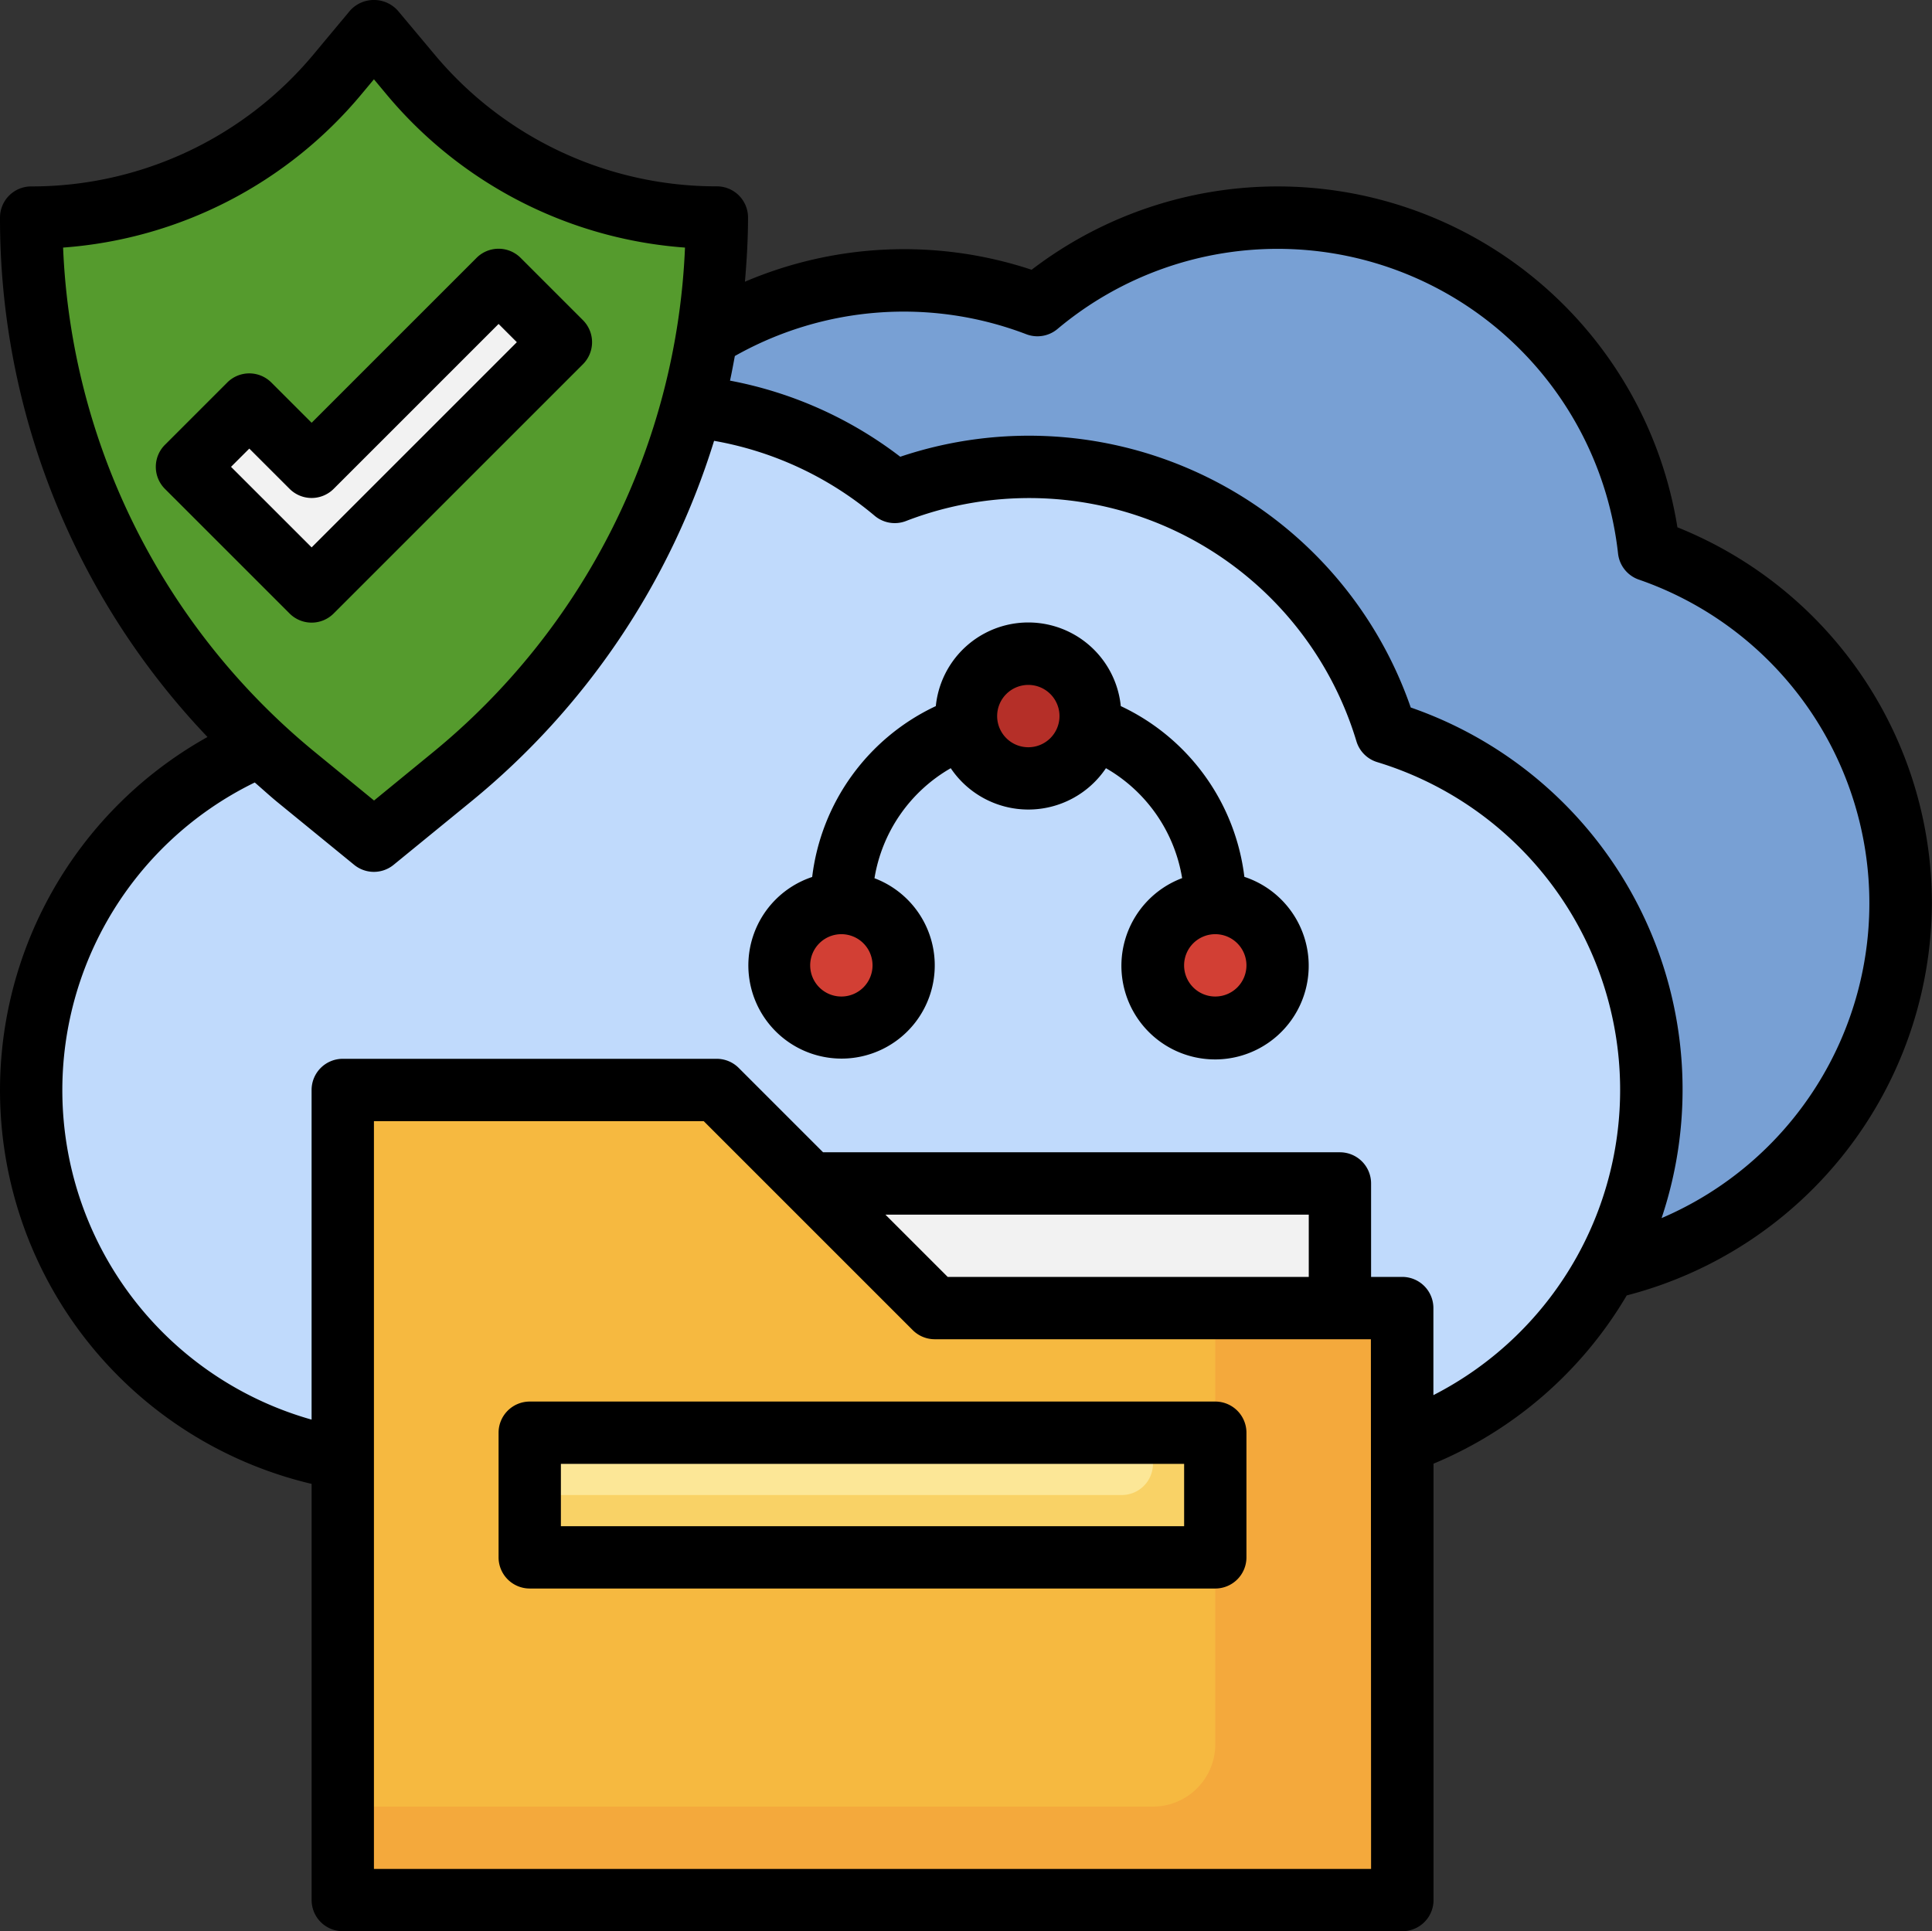 <svg xmlns="http://www.w3.org/2000/svg" width="72.204" height="72.183" viewBox="0 0 72.204 72.183">
  <rect x="0" y="0" width="72.204" height="72.183" fill="#333333" stroke="none"/>
  <g id="Grupo_1113870" data-name="Grupo 1113870" transform="translate(-1 -1.017)">
    <path id="Trazado_916817" data-name="Trazado 916817" d="M57.735,47.28a13.975,13.975,0,0,0-8.227-20.045,13.941,13.941,0,0,0-18.375-8.981,13.914,13.914,0,0,0-8.973-3.267c-.382,0-.762.015-1.137.045a13.921,13.921,0,0,1,15.461-3.766,13.966,13.966,0,0,1,22.857,9.158,13.975,13.975,0,0,1-1.6,26.855Z" transform="translate(3.295 1.149)" fill="#78a0d4"/>
    <path id="Trazado_916818" data-name="Trazado 916818" d="M48.583,53.6a13.975,13.975,0,0,0,4.056-27.348,13.941,13.941,0,0,0-18.375-8.981,13.966,13.966,0,0,0-22.857,9.158A13.968,13.968,0,0,0,15.975,53.6Z" transform="translate(0.164 2.136)" fill="#c0dafc"/>
    <path id="Trazado_916819" data-name="Trazado 916819" d="M43.3,32.317H40.975V31.152a5.823,5.823,0,0,0-11.646,0v1.165H27V31.152a8.152,8.152,0,0,1,16.3,0Z" transform="translate(4.279 3.618)" fill="#f2f2f2"/>
    <path id="Trazado_916820" data-name="Trazado 916820" d="M51.6,44.152V66.279H12V36H25.975l8.152,8.152Z" transform="translate(1.81 5.757)" fill="#f4a93c"/>
    <path id="Trazado_916821" data-name="Trazado 916821" d="M44.608,60.456v-16.3H34.127L25.975,36H12V62.785H42.279A2.329,2.329,0,0,0,44.608,60.456Z" transform="translate(1.81 5.757)" fill="#f6b940"/>
    <path id="Trazado_916822" data-name="Trazado 916822" d="M46.8,43.658V39H27l4.658,4.658Z" transform="translate(4.279 6.251)" fill="#f2f2f2"/>
    <path id="Trazado_916823" data-name="Trazado 916823" d="M18,47H43.621v4.658H18Z" transform="translate(2.798 7.568)" fill="#f9d266"/>
    <path id="Trazado_916824" data-name="Trazado 916824" d="M41.291,48.165V47H18v2.329H40.127A1.165,1.165,0,0,0,41.291,48.165Z" transform="translate(2.798 7.568)" fill="#fce797"/>
    <path id="Trazado_916825" data-name="Trazado 916825" d="M14.81,32.279l2.9-2.369A27.033,27.033,0,0,0,27.621,8.987a14.92,14.92,0,0,1-11.46-5.367L14.81,2l-1.35,1.62A14.921,14.921,0,0,1,2,8.987,27.033,27.033,0,0,0,11.915,29.91Z" transform="translate(0.165 0.162)" fill="#559b2d"/>
    <path id="Trazado_916826" data-name="Trazado 916826" d="M7,16.987l4.658,4.658,9.317-9.317L18.646,10l-6.987,6.987L9.329,14.658Z" transform="translate(0.987 1.478)" fill="#f2f2f2"/>
    <circle id="Elipse_13911" data-name="Elipse 13911" cx="2.329" cy="2.329" r="2.329" transform="translate(37.102 25.453)" fill="#b52f28"/>
    <circle id="Elipse_13912" data-name="Elipse 13912" cx="2.329" cy="2.329" r="2.329" transform="translate(30.114 34.77)" fill="#d23f34"/>
    <circle id="Elipse_13913" data-name="Elipse 13913" cx="2.329" cy="2.329" r="2.329" transform="translate(44.089 34.77)" fill="#d23f34"/>
    <path id="Trazado_916827" data-name="Trazado 916827" d="M17,47.165v4.658a1.165,1.165,0,0,0,1.165,1.165H43.785a1.165,1.165,0,0,0,1.165-1.165V47.165A1.165,1.165,0,0,0,43.785,46H18.165A1.165,1.165,0,0,0,17,47.165Zm2.329,1.165H42.621v2.329H19.329Z" transform="translate(2.633 7.403)"/>
    <path id="Trazado_916828" data-name="Trazado 916828" d="M73.2,34.77a15.146,15.146,0,0,0-9.511-14.044A15.13,15.13,0,0,0,39.554,11.1a15.145,15.145,0,0,0-10.714.447c.068-.794.116-1.593.116-2.4a1.165,1.165,0,0,0-1.165-1.165A13.718,13.718,0,0,1,17.226,3.036l-1.357-1.62a1.2,1.2,0,0,0-1.789,0l-1.35,1.619A13.714,13.714,0,0,1,2.165,7.985,1.165,1.165,0,0,0,1,9.149,28.073,28.073,0,0,0,8.755,28.564,15.117,15.117,0,0,0,12.646,56.48V72.036A1.165,1.165,0,0,0,13.81,73.2h39.6a1.165,1.165,0,0,0,1.165-1.165V55.725a15.132,15.132,0,0,0,7.22-6.289A15.213,15.213,0,0,0,73.2,34.77ZM14.52,4.526l.455-.545.455.546A16.035,16.035,0,0,0,26.6,10.271a25.758,25.758,0,0,1-9.463,18.9l-2.158,1.767-2.158-1.767a25.758,25.758,0,0,1-9.463-18.9A16.033,16.033,0,0,0,14.52,4.526ZM52.241,70.872H14.975V42.922H27.3l7.811,7.811a1.165,1.165,0,0,0,.823.341h16.3ZM49.912,48.745H36.419L34.09,46.416H49.912Zm4.658,4.418V49.909a1.165,1.165,0,0,0-1.165-1.165H52.241V45.251a1.165,1.165,0,0,0-1.165-1.165H31.761l-3.153-3.153a1.165,1.165,0,0,0-.823-.341H13.81a1.165,1.165,0,0,0-1.165,1.165V54.078a12.794,12.794,0,0,1-2.124-23.814c.271.233.539.48.815.709l2.9,2.369a1.165,1.165,0,0,0,1.474,0l2.9-2.369a28.106,28.106,0,0,0,9.077-13.479,12.751,12.751,0,0,1,6,2.8,1.165,1.165,0,0,0,1.165.2,12.774,12.774,0,0,1,16.842,8.232,1.165,1.165,0,0,0,.777.777A12.81,12.81,0,0,1,54.57,53.163ZM63.1,46.54a15.114,15.114,0,0,0-9.377-19.079,15.1,15.1,0,0,0-19.078-9.372,15.03,15.03,0,0,0-6.363-2.845c.068-.305.123-.613.181-.92a12.83,12.83,0,0,1,10.891-.815,1.165,1.165,0,0,0,1.165-.194,12.8,12.8,0,0,1,20.952,8.392,1.165,1.165,0,0,0,.777.974A12.8,12.8,0,0,1,63.1,46.545Z"/>
    <path id="Trazado_916829" data-name="Trazado 916829" d="M11.823,22.975a1.164,1.164,0,0,0,.823-.341l9.317-9.317a1.165,1.165,0,0,0,0-1.647L19.634,9.341a1.165,1.165,0,0,0-1.647,0l-6.164,6.164L10.317,14A1.165,1.165,0,0,0,8.67,14L6.341,16.329a1.165,1.165,0,0,0,0,1.647L11,22.634a1.165,1.165,0,0,0,.823.341ZM9.494,16.47,11,17.975a1.165,1.165,0,0,0,1.647,0l6.164-6.164.682.682-7.67,7.67L8.811,17.152Z" transform="translate(0.823 1.314)"/>
    <path id="Trazado_916830" data-name="Trazado 916830" d="M43.553,30.508a8.132,8.132,0,0,0-4.619-6.387,3.474,3.474,0,0,0-6.913,0A8.132,8.132,0,0,0,27.4,30.508a3.483,3.483,0,1,0,2.329.047,5.823,5.823,0,0,1,2.85-4.113,3.494,3.494,0,0,0,5.8,0,5.823,5.823,0,0,1,2.847,4.109,3.5,3.5,0,1,0,2.329-.047ZM28.491,34.976a1.165,1.165,0,1,1,1.165-1.165A1.165,1.165,0,0,1,28.491,34.976Zm6.987-9.317a1.165,1.165,0,1,1,1.165-1.165A1.165,1.165,0,0,1,35.478,25.659Zm6.987,9.317a1.165,1.165,0,1,1,1.165-1.165A1.165,1.165,0,0,1,42.466,34.976Z" transform="translate(3.953 3.288)"/>
  </g>
</svg>
